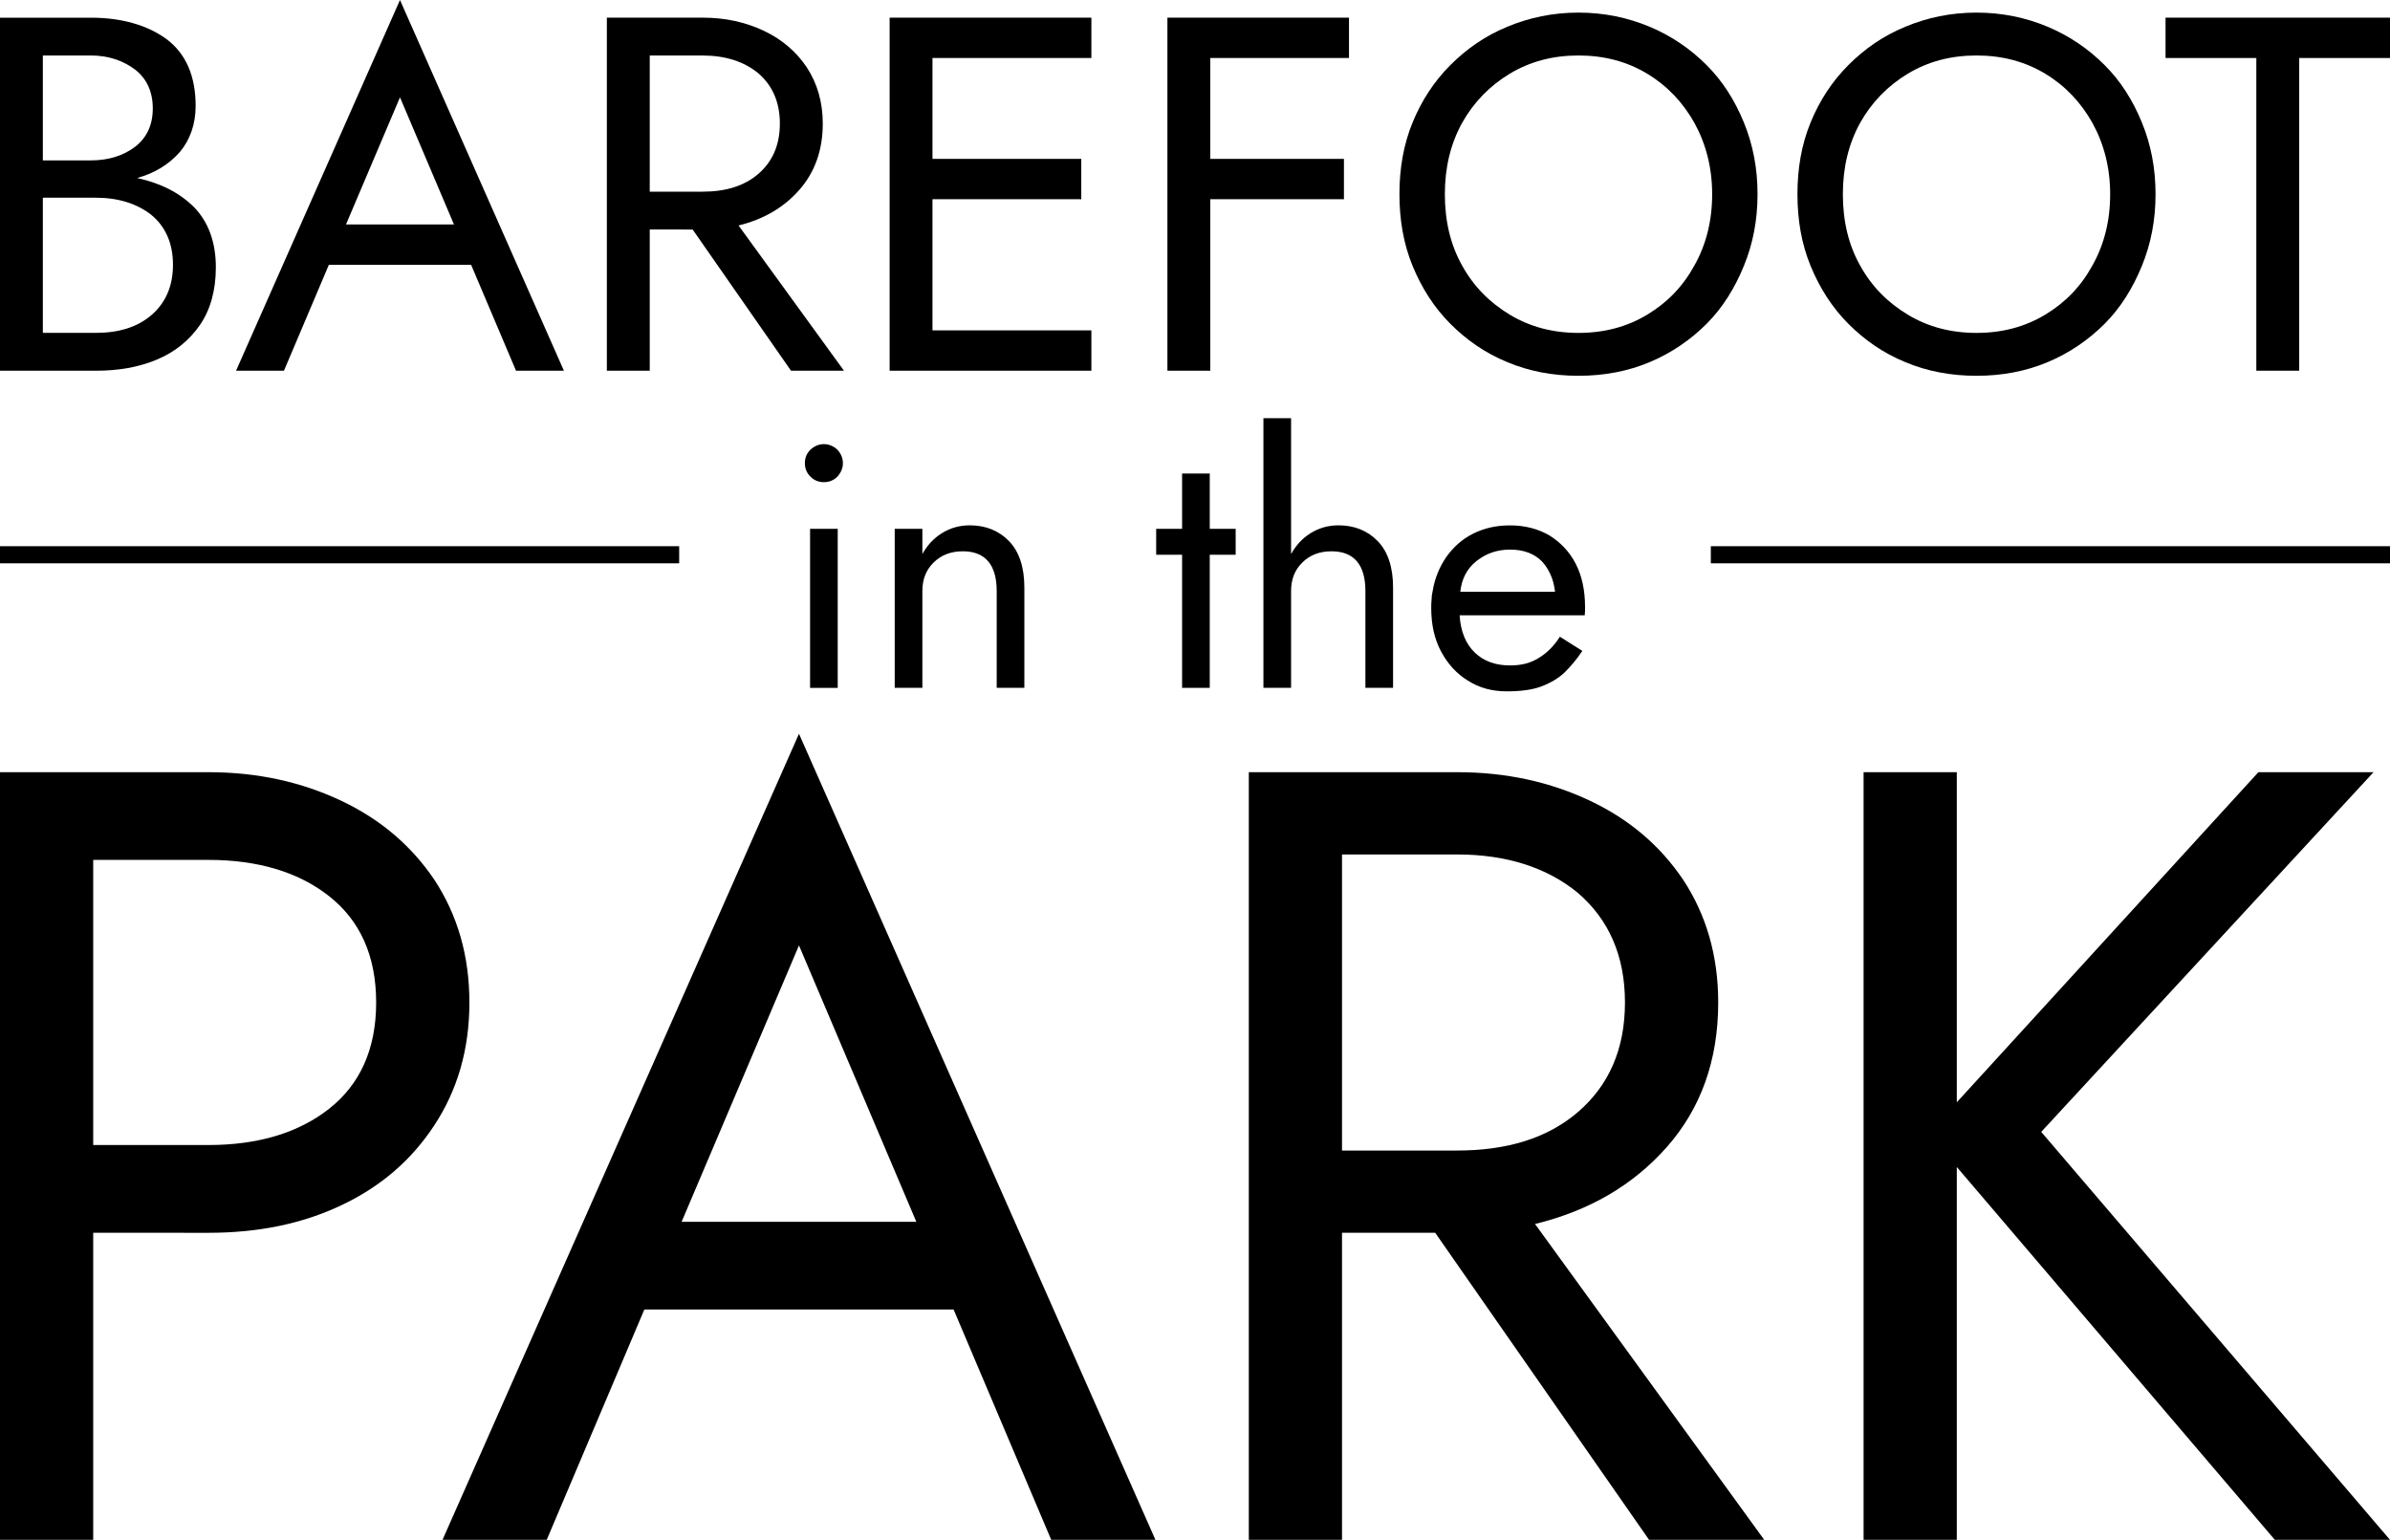 <svg class="logo" title="Barefoot in the Park" version="1.1" viewBox="0 0 70 45.103" xmlns="http://www.w3.org/2000/svg">
 <g>
  <g stroke-width=".369" aria-label="BAREFOOT">
   <path d="m4.018 5.215c0.68 0.148 1.241 0.428 1.669 0.857 0.414 0.428 0.635 1.019 0.635 1.758 0 0.68-0.163 1.256-0.473 1.699-0.31 0.443-0.724 0.783-1.256 1.005-0.532 0.222-1.123 0.325-1.788 0.325h-2.807v-10.341h2.659c0.916 0 1.669 0.222 2.231 0.635 0.561 0.428 0.842 1.079 0.842 1.95 0 0.532-0.163 0.99-0.458 1.344-0.31 0.355-0.724 0.62-1.256 0.768zm-2.763 0.576v3.959h1.551c0.665 0 1.211-0.163 1.625-0.517 0.414-0.355 0.635-0.842 0.635-1.477 0-0.635-0.222-1.123-0.635-1.463-0.414-0.325-0.96-0.502-1.625-0.502zm0-1.093h1.403c0.517 0 0.945-0.133 1.3-0.399 0.34-0.266 0.517-0.635 0.517-1.123 0-0.488-0.177-0.872-0.517-1.137-0.355-0.266-0.783-0.414-1.3-0.414h-1.403z"/>
   <path d="m9.632 7.756-1.315 3.102h-1.403l4.801-10.858 4.801 10.858h-1.403l-1.315-3.102zm0.502-1.182h3.162l-1.581-3.723z"/>
   <path d="m19.03 6.722v4.136h-1.256v-10.341h2.807c0.665 0 1.256 0.133 1.788 0.384 0.532 0.251 0.945 0.606 1.256 1.064 0.31 0.473 0.473 1.019 0.473 1.655 0 0.783-0.236 1.433-0.694 1.95-0.458 0.517-1.049 0.857-1.773 1.034l3.088 4.255h-1.551l-2.881-4.136zm0-1.108h1.551c0.665 0 1.211-0.163 1.625-0.517 0.414-0.355 0.635-0.842 0.635-1.477 0-0.635-0.222-1.123-0.635-1.477-0.414-0.34-0.96-0.517-1.625-0.517h-1.551z"/>
   <path d="m27.311 5.835v3.841h4.654v1.182h-5.909v-10.341h5.909v1.182h-4.654v2.955h4.358v1.182z"/>
   <path d="m35.448 5.835v5.023h-1.256v-10.341h5.318v1.182h-4.063v2.955h3.915v1.182z"/>
   <path d="m40.988 5.688c0-0.753 0.118-1.448 0.384-2.098s0.635-1.211 1.108-1.684c0.473-0.473 1.019-0.857 1.669-1.123 0.635-0.266 1.33-0.414 2.083-0.414 0.753 0 1.448 0.148 2.083 0.414 0.635 0.266 1.197 0.65 1.669 1.123 0.473 0.473 0.827 1.034 1.093 1.684 0.266 0.65 0.399 1.344 0.399 2.098 0 0.753-0.133 1.448-0.399 2.098-0.266 0.65-0.62 1.226-1.093 1.699-0.473 0.473-1.034 0.857-1.669 1.123-0.635 0.266-1.33 0.399-2.083 0.399-0.753 0-1.448-0.133-2.083-0.399-0.65-0.266-1.197-0.65-1.669-1.123-0.473-0.473-0.842-1.049-1.108-1.699-0.266-0.65-0.384-1.344-0.384-2.098zm1.33 0c0 0.783 0.163 1.477 0.502 2.083 0.34 0.62 0.813 1.093 1.403 1.448 0.591 0.355 1.256 0.532 2.009 0.532 0.753 0 1.418-0.177 2.009-0.532 0.591-0.355 1.049-0.827 1.389-1.448 0.34-0.606 0.517-1.3 0.517-2.083 0-0.768-0.177-1.463-0.517-2.083-0.34-0.606-0.798-1.093-1.389-1.448s-1.256-0.532-2.009-0.532c-0.753 0-1.418 0.177-2.009 0.532-0.591 0.355-1.064 0.842-1.403 1.448-0.34 0.62-0.502 1.315-0.502 2.083z"/>
   <path d="m52.645 5.688c0-0.753 0.118-1.448 0.384-2.098 0.266-0.65 0.635-1.211 1.108-1.684 0.473-0.473 1.019-0.857 1.669-1.123 0.635-0.266 1.33-0.414 2.083-0.414 0.753 0 1.448 0.148 2.083 0.414 0.635 0.266 1.197 0.65 1.669 1.123 0.473 0.473 0.827 1.034 1.093 1.684 0.266 0.65 0.399 1.344 0.399 2.098 0 0.753-0.133 1.448-0.399 2.098-0.266 0.65-0.62 1.226-1.093 1.699-0.473 0.473-1.034 0.857-1.669 1.123-0.635 0.266-1.33 0.399-2.083 0.399-0.753 0-1.448-0.133-2.083-0.399-0.65-0.266-1.197-0.65-1.669-1.123-0.473-0.473-0.842-1.049-1.108-1.699-0.266-0.65-0.384-1.344-0.384-2.098zm1.33 0c0 0.783 0.163 1.477 0.502 2.083 0.34 0.62 0.813 1.093 1.403 1.448 0.591 0.355 1.256 0.532 2.009 0.532 0.753 0 1.418-0.177 2.009-0.532 0.591-0.355 1.049-0.827 1.389-1.448 0.34-0.606 0.517-1.3 0.517-2.083 0-0.768-0.177-1.463-0.517-2.083-0.34-0.606-0.798-1.093-1.389-1.448s-1.256-0.532-2.009-0.532c-0.753 0-1.418 0.177-2.009 0.532-0.591 0.355-1.064 0.842-1.403 1.448-0.34 0.62-0.502 1.315-0.502 2.083z"/>
   <path d="m63.426 1.699v-1.182h6.574v1.182h-2.659v9.159h-1.256v-9.159z"/>
  </g>
  <g stroke-width=".253" aria-label="in the">
   <path d="m23.726 15.49h0.81v4.658h-0.81zm-0.152-1.924c0-0.152 0.051-0.284 0.162-0.395 0.111-0.101 0.243-0.162 0.395-0.162 0.152 0 0.284 0.061 0.395 0.162 0.101 0.111 0.162 0.243 0.162 0.395 0 0.152-0.061 0.284-0.162 0.395-0.111 0.111-0.243 0.162-0.395 0.162-0.152 0-0.284-0.051-0.395-0.162-0.111-0.111-0.162-0.243-0.162-0.395z"/>
   <path d="m29.192 17.313c0-0.77-0.334-1.165-0.992-1.165-0.354 0-0.638 0.111-0.861 0.334-0.223 0.223-0.324 0.496-0.324 0.83v2.835h-0.81v-4.658h0.81v0.739c0.142-0.253 0.324-0.456 0.567-0.608 0.243-0.152 0.516-0.233 0.82-0.233 0.476 0 0.861 0.162 1.154 0.466 0.294 0.304 0.446 0.759 0.446 1.357v2.937h-0.81z"/>
   <path d="m34.622 13.87h0.81v1.62h0.759v0.759h-0.759v3.899h-0.81v-3.899h-0.759v-0.759h0.759z"/>
   <path d="m39.991 17.313c0-0.77-0.334-1.165-0.992-1.165-0.354 0-0.638 0.111-0.861 0.334s-0.324 0.496-0.324 0.83v2.835h-0.81v-7.899h0.81v3.98c0.142-0.253 0.324-0.456 0.567-0.608 0.243-0.152 0.516-0.233 0.82-0.233 0.476 0 0.861 0.162 1.154 0.466 0.294 0.304 0.446 0.759 0.446 1.357v2.937h-0.81z"/>
   <path d="m42.75 18.022c0.03 0.476 0.182 0.841 0.446 1.094 0.263 0.253 0.608 0.375 1.033 0.375 0.334 0 0.618-0.071 0.861-0.233 0.243-0.152 0.435-0.354 0.597-0.608l0.658 0.415c-0.162 0.243-0.334 0.446-0.516 0.628-0.192 0.182-0.425 0.314-0.689 0.415-0.273 0.101-0.608 0.142-1.013 0.142-0.425 0-0.8-0.101-1.134-0.314-0.334-0.203-0.597-0.496-0.79-0.861s-0.284-0.79-0.284-1.256c0-0.081 0-0.172 0.01-0.253 0-0.081 0.01-0.162 0.03-0.243 0.061-0.385 0.203-0.719 0.405-1.013 0.203-0.284 0.456-0.516 0.78-0.678 0.324-0.162 0.678-0.243 1.083-0.243 0.435 0 0.82 0.101 1.154 0.294 0.324 0.203 0.587 0.476 0.77 0.83 0.182 0.354 0.273 0.78 0.273 1.266v0.122c0 0.041-0.01 0.081-0.01 0.122zm0.02-0.689h2.775c-0.041-0.365-0.172-0.658-0.385-0.891-0.223-0.223-0.527-0.344-0.932-0.344-0.375 0-0.699 0.111-0.982 0.334s-0.435 0.527-0.476 0.901z"/>
  </g>
  <g stroke-width=".803" aria-label="PARK">
   <path d="m2.73 36.109v8.994h-2.73v-22.485h6.103c1.446 0 2.73 0.289 3.887 0.835 1.156 0.546 2.056 1.317 2.73 2.313 0.675 1.028 1.028 2.216 1.028 3.598s-0.353 2.57-1.028 3.598c-0.675 1.028-1.574 1.799-2.73 2.345-1.156 0.546-2.441 0.803-3.887 0.803zm0-2.57h3.373c1.446 0 2.634-0.353 3.533-1.06 0.899-0.707 1.381-1.735 1.381-3.116s-0.482-2.409-1.381-3.116c-0.899-0.707-2.088-1.06-3.533-1.06h-3.373z"/>
   <path d="m18.872 38.357-2.859 6.745h-3.052l10.44-23.609 10.44 23.609h-3.052l-2.859-6.745zm1.092-2.57h6.874l-3.437-8.095z"/>
   <path d="m39.306 36.109v8.994h-2.73v-22.485h6.103c1.446 0 2.73 0.289 3.887 0.835s2.056 1.317 2.73 2.313c0.675 1.028 1.028 2.216 1.028 3.598 0 1.702-0.514 3.116-1.51 4.24-0.996 1.124-2.281 1.863-3.855 2.248l6.713 9.251h-3.373l-6.264-8.994zm0-2.409h3.373c1.446 0 2.634-0.353 3.533-1.124 0.899-0.771 1.381-1.831 1.381-3.212s-0.482-2.441-1.381-3.212c-0.899-0.739-2.088-1.124-3.533-1.124h-3.373z"/>
   <path d="m66.145 22.618h3.373l-9.733 10.536 10.215 11.949h-3.373l-9.315-10.921v10.921h-2.73v-22.485h2.73v9.669z"/>
  </g>
 </g>
 <path d="m4.5776e-7 15.999h19.892v0.501h-19.892z" stroke-width=".588"/>
 <path d="m50.108 15.999h19.892v0.501h-19.892z" stroke-width=".588"/>
</svg>
